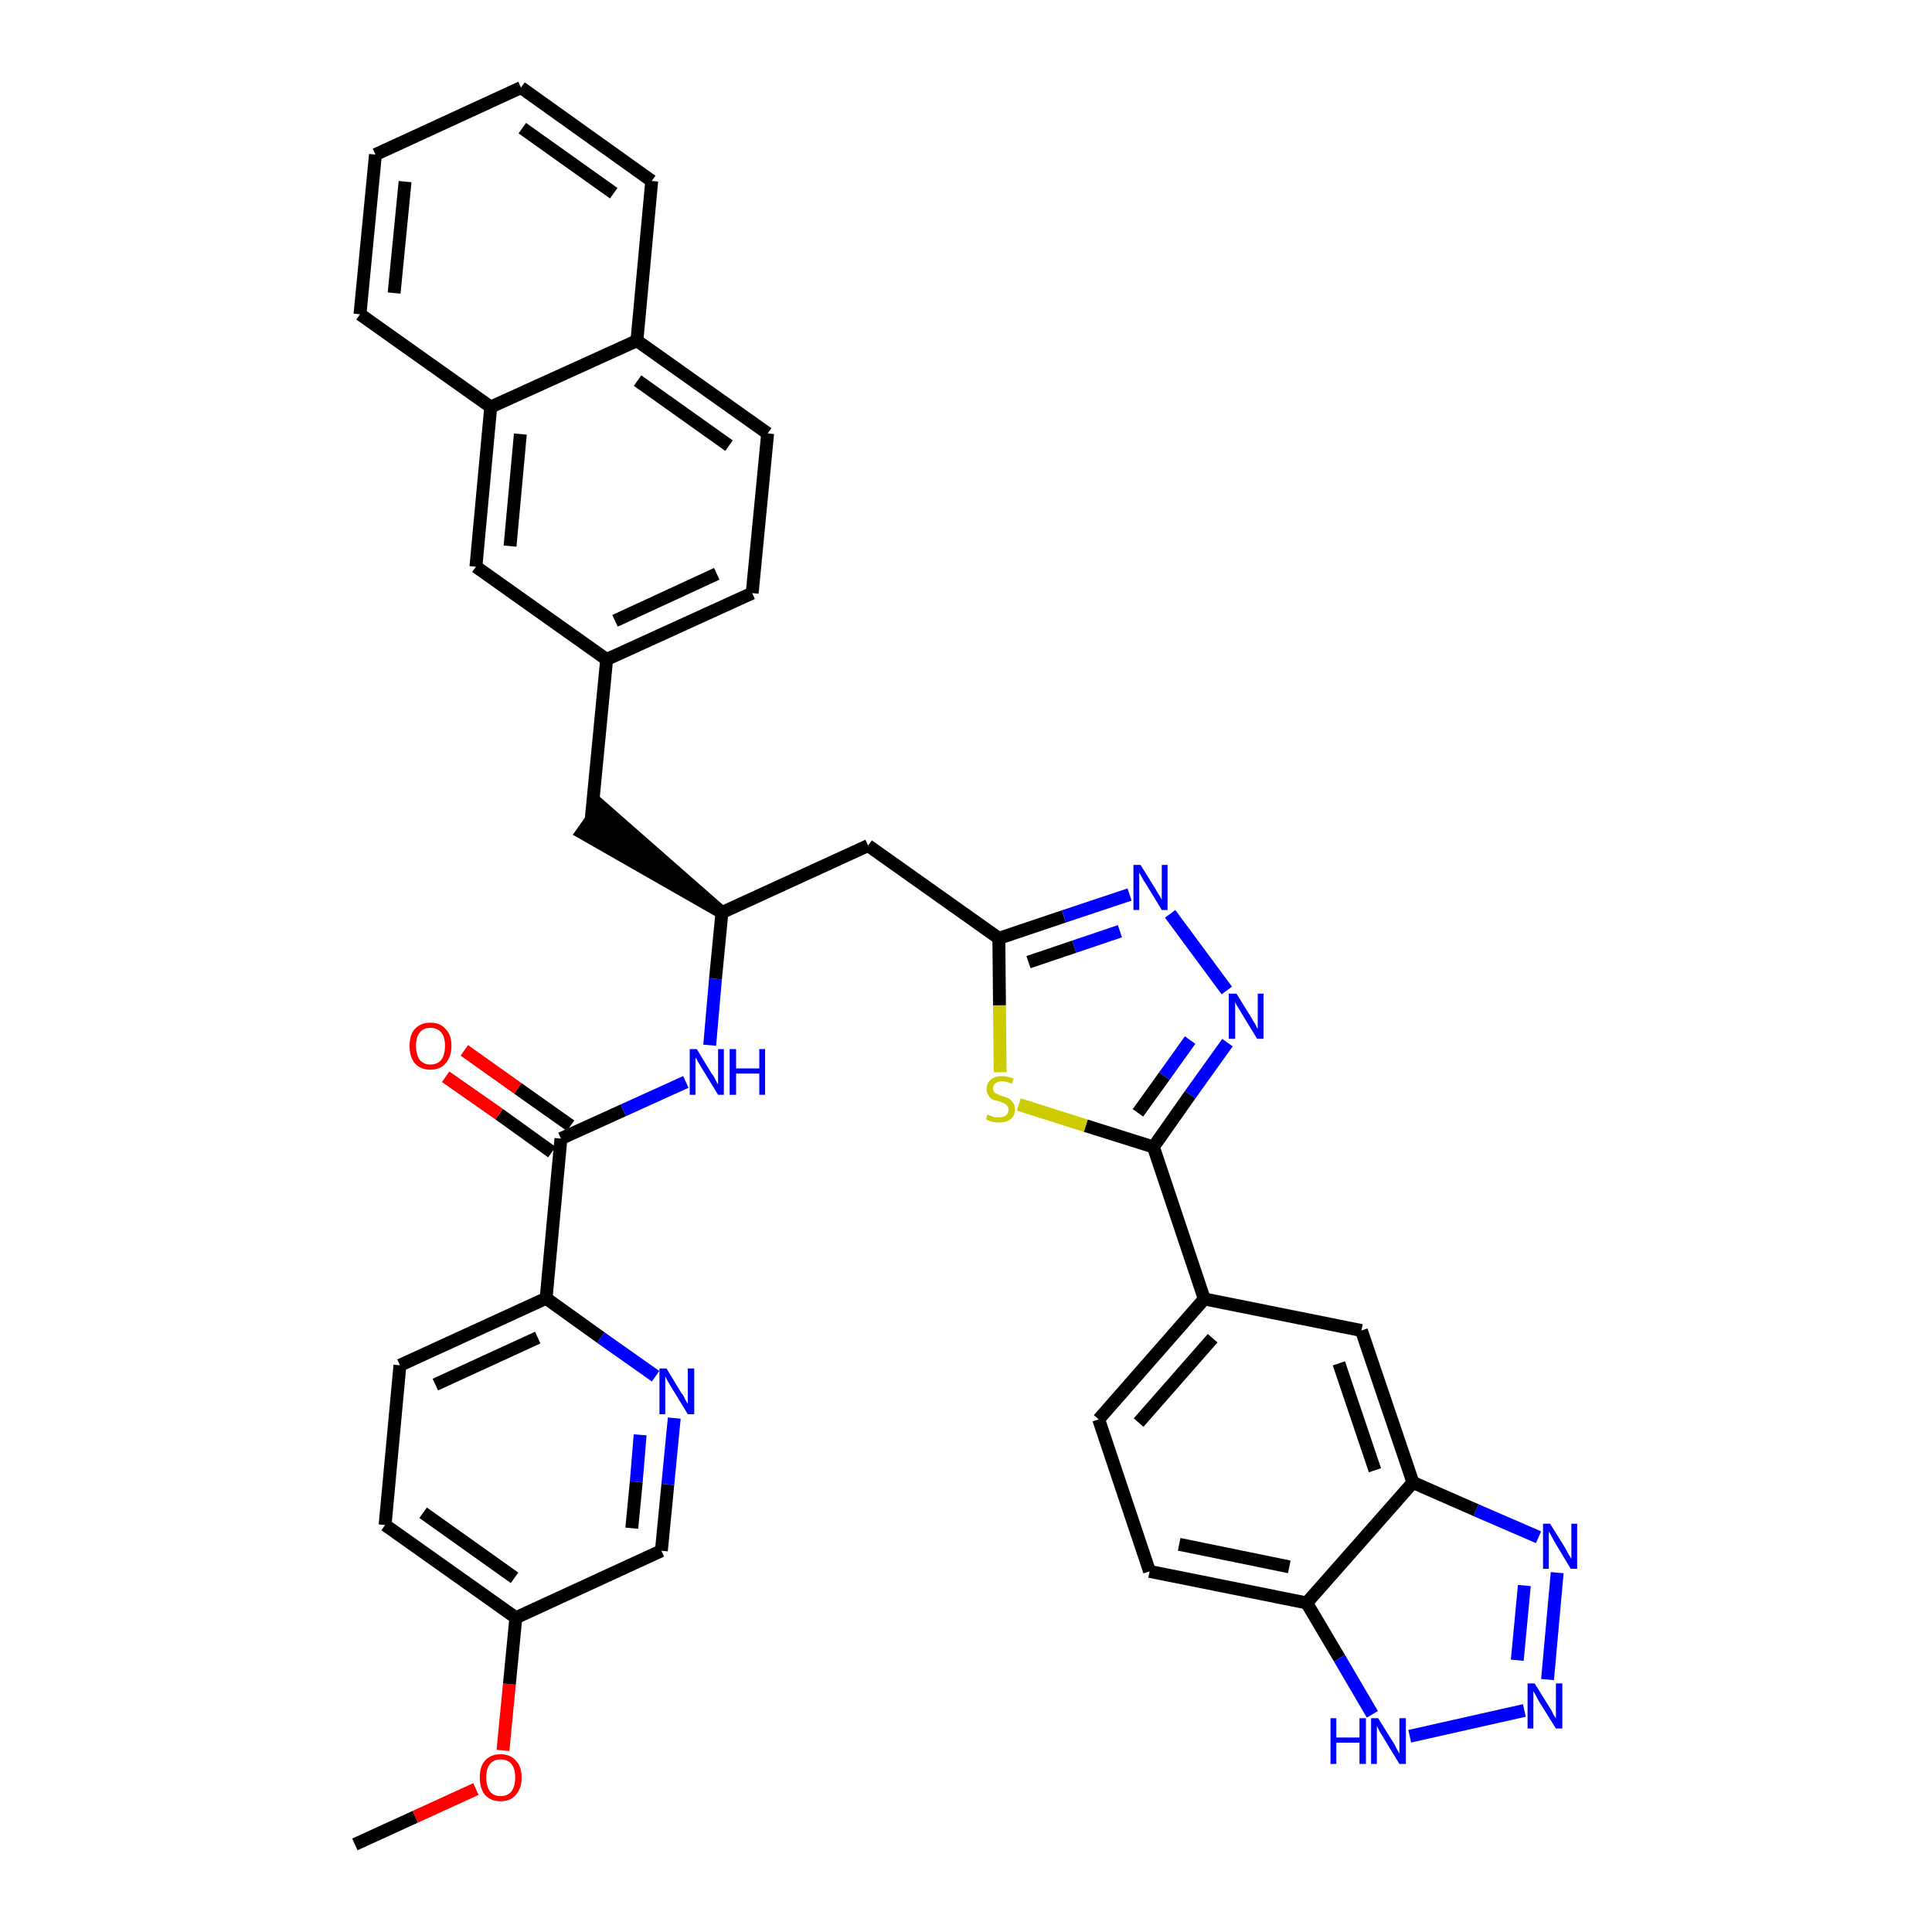 <?xml version='1.0' encoding='iso-8859-1'?>
<svg version='1.1' baseProfile='full'
              xmlns='http://www.w3.org/2000/svg'
                      xmlns:rdkit='http://www.rdkit.org/xml'
                      xmlns:xlink='http://www.w3.org/1999/xlink'
                  xml:space='preserve'
width='300px' height='300px' viewBox='0 0 300 300'>
<!-- END OF HEADER -->
<path class='bond-0 atom-0 atom-1' d='M 55.1,286.4 L 64.5,282.1' style='fill:none;fill-rule:evenodd;stroke:#000000;stroke-width:2.0px;stroke-linecap:butt;stroke-linejoin:miter;stroke-opacity:1' />
<path class='bond-0 atom-0 atom-1' d='M 64.5,282.1 L 73.9,277.8' style='fill:none;fill-rule:evenodd;stroke:#FF0000;stroke-width:2.0px;stroke-linecap:butt;stroke-linejoin:miter;stroke-opacity:1' />
<path class='bond-1 atom-1 atom-2' d='M 78.1,271.8 L 79.1,261.5' style='fill:none;fill-rule:evenodd;stroke:#FF0000;stroke-width:2.0px;stroke-linecap:butt;stroke-linejoin:miter;stroke-opacity:1' />
<path class='bond-1 atom-1 atom-2' d='M 79.1,261.5 L 80.1,251.2' style='fill:none;fill-rule:evenodd;stroke:#000000;stroke-width:2.0px;stroke-linecap:butt;stroke-linejoin:miter;stroke-opacity:1' />
<path class='bond-2 atom-2 atom-3' d='M 80.1,251.2 L 59.8,236.8' style='fill:none;fill-rule:evenodd;stroke:#000000;stroke-width:2.0px;stroke-linecap:butt;stroke-linejoin:miter;stroke-opacity:1' />
<path class='bond-2 atom-2 atom-3' d='M 79.9,245.0 L 65.7,234.9' style='fill:none;fill-rule:evenodd;stroke:#000000;stroke-width:2.0px;stroke-linecap:butt;stroke-linejoin:miter;stroke-opacity:1' />
<path class='bond-37 atom-37 atom-2' d='M 102.7,240.8 L 80.1,251.2' style='fill:none;fill-rule:evenodd;stroke:#000000;stroke-width:2.0px;stroke-linecap:butt;stroke-linejoin:miter;stroke-opacity:1' />
<path class='bond-3 atom-3 atom-4' d='M 59.8,236.8 L 62.1,212.0' style='fill:none;fill-rule:evenodd;stroke:#000000;stroke-width:2.0px;stroke-linecap:butt;stroke-linejoin:miter;stroke-opacity:1' />
<path class='bond-4 atom-4 atom-5' d='M 62.1,212.0 L 84.8,201.6' style='fill:none;fill-rule:evenodd;stroke:#000000;stroke-width:2.0px;stroke-linecap:butt;stroke-linejoin:miter;stroke-opacity:1' />
<path class='bond-4 atom-4 atom-5' d='M 67.6,215.0 L 83.5,207.7' style='fill:none;fill-rule:evenodd;stroke:#000000;stroke-width:2.0px;stroke-linecap:butt;stroke-linejoin:miter;stroke-opacity:1' />
<path class='bond-5 atom-5 atom-6' d='M 84.8,201.6 L 87.1,176.8' style='fill:none;fill-rule:evenodd;stroke:#000000;stroke-width:2.0px;stroke-linecap:butt;stroke-linejoin:miter;stroke-opacity:1' />
<path class='bond-35 atom-5 atom-36' d='M 84.8,201.6 L 93.3,207.7' style='fill:none;fill-rule:evenodd;stroke:#000000;stroke-width:2.0px;stroke-linecap:butt;stroke-linejoin:miter;stroke-opacity:1' />
<path class='bond-35 atom-5 atom-36' d='M 93.3,207.7 L 101.8,213.7' style='fill:none;fill-rule:evenodd;stroke:#0000FF;stroke-width:2.0px;stroke-linecap:butt;stroke-linejoin:miter;stroke-opacity:1' />
<path class='bond-6 atom-6 atom-7' d='M 88.6,174.8 L 80.4,169.0' style='fill:none;fill-rule:evenodd;stroke:#000000;stroke-width:2.0px;stroke-linecap:butt;stroke-linejoin:miter;stroke-opacity:1' />
<path class='bond-6 atom-6 atom-7' d='M 80.4,169.0 L 72.1,163.1' style='fill:none;fill-rule:evenodd;stroke:#FF0000;stroke-width:2.0px;stroke-linecap:butt;stroke-linejoin:miter;stroke-opacity:1' />
<path class='bond-6 atom-6 atom-7' d='M 85.7,178.9 L 77.5,173.0' style='fill:none;fill-rule:evenodd;stroke:#000000;stroke-width:2.0px;stroke-linecap:butt;stroke-linejoin:miter;stroke-opacity:1' />
<path class='bond-6 atom-6 atom-7' d='M 77.5,173.0 L 69.2,167.2' style='fill:none;fill-rule:evenodd;stroke:#FF0000;stroke-width:2.0px;stroke-linecap:butt;stroke-linejoin:miter;stroke-opacity:1' />
<path class='bond-7 atom-6 atom-8' d='M 87.1,176.8 L 96.8,172.4' style='fill:none;fill-rule:evenodd;stroke:#000000;stroke-width:2.0px;stroke-linecap:butt;stroke-linejoin:miter;stroke-opacity:1' />
<path class='bond-7 atom-6 atom-8' d='M 96.8,172.4 L 106.5,168.0' style='fill:none;fill-rule:evenodd;stroke:#0000FF;stroke-width:2.0px;stroke-linecap:butt;stroke-linejoin:miter;stroke-opacity:1' />
<path class='bond-8 atom-8 atom-9' d='M 110.2,162.3 L 111.1,152.0' style='fill:none;fill-rule:evenodd;stroke:#0000FF;stroke-width:2.0px;stroke-linecap:butt;stroke-linejoin:miter;stroke-opacity:1' />
<path class='bond-8 atom-8 atom-9' d='M 111.1,152.0 L 112.1,141.7' style='fill:none;fill-rule:evenodd;stroke:#000000;stroke-width:2.0px;stroke-linecap:butt;stroke-linejoin:miter;stroke-opacity:1' />
<path class='bond-9 atom-9 atom-10' d='M 112.1,141.7 L 93.3,125.2 L 90.4,129.3 Z' style='fill:#000000;fill-rule:evenodd;fill-opacity:1;stroke:#000000;stroke-width:2.0px;stroke-linecap:butt;stroke-linejoin:miter;stroke-opacity:1;' />
<path class='bond-20 atom-9 atom-21' d='M 112.1,141.7 L 134.8,131.3' style='fill:none;fill-rule:evenodd;stroke:#000000;stroke-width:2.0px;stroke-linecap:butt;stroke-linejoin:miter;stroke-opacity:1' />
<path class='bond-10 atom-10 atom-11' d='M 91.8,127.2 L 94.2,102.4' style='fill:none;fill-rule:evenodd;stroke:#000000;stroke-width:2.0px;stroke-linecap:butt;stroke-linejoin:miter;stroke-opacity:1' />
<path class='bond-11 atom-11 atom-12' d='M 94.2,102.4 L 116.8,92.1' style='fill:none;fill-rule:evenodd;stroke:#000000;stroke-width:2.0px;stroke-linecap:butt;stroke-linejoin:miter;stroke-opacity:1' />
<path class='bond-11 atom-11 atom-12' d='M 95.5,96.4 L 111.3,89.1' style='fill:none;fill-rule:evenodd;stroke:#000000;stroke-width:2.0px;stroke-linecap:butt;stroke-linejoin:miter;stroke-opacity:1' />
<path class='bond-38 atom-20 atom-11' d='M 73.9,88.0 L 94.2,102.4' style='fill:none;fill-rule:evenodd;stroke:#000000;stroke-width:2.0px;stroke-linecap:butt;stroke-linejoin:miter;stroke-opacity:1' />
<path class='bond-12 atom-12 atom-13' d='M 116.8,92.1 L 119.2,67.3' style='fill:none;fill-rule:evenodd;stroke:#000000;stroke-width:2.0px;stroke-linecap:butt;stroke-linejoin:miter;stroke-opacity:1' />
<path class='bond-13 atom-13 atom-14' d='M 119.2,67.3 L 98.9,52.9' style='fill:none;fill-rule:evenodd;stroke:#000000;stroke-width:2.0px;stroke-linecap:butt;stroke-linejoin:miter;stroke-opacity:1' />
<path class='bond-13 atom-13 atom-14' d='M 113.2,69.2 L 99.0,59.1' style='fill:none;fill-rule:evenodd;stroke:#000000;stroke-width:2.0px;stroke-linecap:butt;stroke-linejoin:miter;stroke-opacity:1' />
<path class='bond-14 atom-14 atom-15' d='M 98.9,52.9 L 101.2,28.1' style='fill:none;fill-rule:evenodd;stroke:#000000;stroke-width:2.0px;stroke-linecap:butt;stroke-linejoin:miter;stroke-opacity:1' />
<path class='bond-40 atom-19 atom-14' d='M 76.2,63.2 L 98.9,52.9' style='fill:none;fill-rule:evenodd;stroke:#000000;stroke-width:2.0px;stroke-linecap:butt;stroke-linejoin:miter;stroke-opacity:1' />
<path class='bond-15 atom-15 atom-16' d='M 101.2,28.1 L 80.9,13.6' style='fill:none;fill-rule:evenodd;stroke:#000000;stroke-width:2.0px;stroke-linecap:butt;stroke-linejoin:miter;stroke-opacity:1' />
<path class='bond-15 atom-15 atom-16' d='M 95.3,30.0 L 81.1,19.9' style='fill:none;fill-rule:evenodd;stroke:#000000;stroke-width:2.0px;stroke-linecap:butt;stroke-linejoin:miter;stroke-opacity:1' />
<path class='bond-16 atom-16 atom-17' d='M 80.9,13.6 L 58.3,24.0' style='fill:none;fill-rule:evenodd;stroke:#000000;stroke-width:2.0px;stroke-linecap:butt;stroke-linejoin:miter;stroke-opacity:1' />
<path class='bond-17 atom-17 atom-18' d='M 58.3,24.0 L 55.9,48.8' style='fill:none;fill-rule:evenodd;stroke:#000000;stroke-width:2.0px;stroke-linecap:butt;stroke-linejoin:miter;stroke-opacity:1' />
<path class='bond-17 atom-17 atom-18' d='M 62.9,28.2 L 61.2,45.5' style='fill:none;fill-rule:evenodd;stroke:#000000;stroke-width:2.0px;stroke-linecap:butt;stroke-linejoin:miter;stroke-opacity:1' />
<path class='bond-18 atom-18 atom-19' d='M 55.9,48.8 L 76.2,63.2' style='fill:none;fill-rule:evenodd;stroke:#000000;stroke-width:2.0px;stroke-linecap:butt;stroke-linejoin:miter;stroke-opacity:1' />
<path class='bond-19 atom-19 atom-20' d='M 76.2,63.2 L 73.9,88.0' style='fill:none;fill-rule:evenodd;stroke:#000000;stroke-width:2.0px;stroke-linecap:butt;stroke-linejoin:miter;stroke-opacity:1' />
<path class='bond-19 atom-19 atom-20' d='M 80.8,67.4 L 79.2,84.8' style='fill:none;fill-rule:evenodd;stroke:#000000;stroke-width:2.0px;stroke-linecap:butt;stroke-linejoin:miter;stroke-opacity:1' />
<path class='bond-21 atom-21 atom-22' d='M 134.8,131.3 L 155.1,145.7' style='fill:none;fill-rule:evenodd;stroke:#000000;stroke-width:2.0px;stroke-linecap:butt;stroke-linejoin:miter;stroke-opacity:1' />
<path class='bond-22 atom-22 atom-23' d='M 155.1,145.7 L 165.2,142.3' style='fill:none;fill-rule:evenodd;stroke:#000000;stroke-width:2.0px;stroke-linecap:butt;stroke-linejoin:miter;stroke-opacity:1' />
<path class='bond-22 atom-22 atom-23' d='M 165.2,142.3 L 175.4,138.9' style='fill:none;fill-rule:evenodd;stroke:#0000FF;stroke-width:2.0px;stroke-linecap:butt;stroke-linejoin:miter;stroke-opacity:1' />
<path class='bond-22 atom-22 atom-23' d='M 159.7,149.4 L 166.8,147.0' style='fill:none;fill-rule:evenodd;stroke:#000000;stroke-width:2.0px;stroke-linecap:butt;stroke-linejoin:miter;stroke-opacity:1' />
<path class='bond-22 atom-22 atom-23' d='M 166.8,147.0 L 173.9,144.6' style='fill:none;fill-rule:evenodd;stroke:#0000FF;stroke-width:2.0px;stroke-linecap:butt;stroke-linejoin:miter;stroke-opacity:1' />
<path class='bond-39 atom-35 atom-22' d='M 155.3,166.5 L 155.2,156.1' style='fill:none;fill-rule:evenodd;stroke:#CCCC00;stroke-width:2.0px;stroke-linecap:butt;stroke-linejoin:miter;stroke-opacity:1' />
<path class='bond-39 atom-35 atom-22' d='M 155.2,156.1 L 155.1,145.7' style='fill:none;fill-rule:evenodd;stroke:#000000;stroke-width:2.0px;stroke-linecap:butt;stroke-linejoin:miter;stroke-opacity:1' />
<path class='bond-23 atom-23 atom-24' d='M 181.7,141.9 L 190.5,153.8' style='fill:none;fill-rule:evenodd;stroke:#0000FF;stroke-width:2.0px;stroke-linecap:butt;stroke-linejoin:miter;stroke-opacity:1' />
<path class='bond-24 atom-24 atom-25' d='M 190.6,161.9 L 184.8,170.0' style='fill:none;fill-rule:evenodd;stroke:#0000FF;stroke-width:2.0px;stroke-linecap:butt;stroke-linejoin:miter;stroke-opacity:1' />
<path class='bond-24 atom-24 atom-25' d='M 184.8,170.0 L 179.1,178.1' style='fill:none;fill-rule:evenodd;stroke:#000000;stroke-width:2.0px;stroke-linecap:butt;stroke-linejoin:miter;stroke-opacity:1' />
<path class='bond-24 atom-24 atom-25' d='M 184.8,161.5 L 180.8,167.1' style='fill:none;fill-rule:evenodd;stroke:#0000FF;stroke-width:2.0px;stroke-linecap:butt;stroke-linejoin:miter;stroke-opacity:1' />
<path class='bond-24 atom-24 atom-25' d='M 180.8,167.1 L 176.7,172.8' style='fill:none;fill-rule:evenodd;stroke:#000000;stroke-width:2.0px;stroke-linecap:butt;stroke-linejoin:miter;stroke-opacity:1' />
<path class='bond-25 atom-25 atom-26' d='M 179.1,178.1 L 187.0,201.7' style='fill:none;fill-rule:evenodd;stroke:#000000;stroke-width:2.0px;stroke-linecap:butt;stroke-linejoin:miter;stroke-opacity:1' />
<path class='bond-34 atom-25 atom-35' d='M 179.1,178.1 L 168.6,174.8' style='fill:none;fill-rule:evenodd;stroke:#000000;stroke-width:2.0px;stroke-linecap:butt;stroke-linejoin:miter;stroke-opacity:1' />
<path class='bond-34 atom-25 atom-35' d='M 168.6,174.8 L 158.2,171.5' style='fill:none;fill-rule:evenodd;stroke:#CCCC00;stroke-width:2.0px;stroke-linecap:butt;stroke-linejoin:miter;stroke-opacity:1' />
<path class='bond-26 atom-26 atom-27' d='M 187.0,201.7 L 170.6,220.4' style='fill:none;fill-rule:evenodd;stroke:#000000;stroke-width:2.0px;stroke-linecap:butt;stroke-linejoin:miter;stroke-opacity:1' />
<path class='bond-26 atom-26 atom-27' d='M 188.3,207.8 L 176.8,220.9' style='fill:none;fill-rule:evenodd;stroke:#000000;stroke-width:2.0px;stroke-linecap:butt;stroke-linejoin:miter;stroke-opacity:1' />
<path class='bond-41 atom-34 atom-26' d='M 211.4,206.6 L 187.0,201.7' style='fill:none;fill-rule:evenodd;stroke:#000000;stroke-width:2.0px;stroke-linecap:butt;stroke-linejoin:miter;stroke-opacity:1' />
<path class='bond-27 atom-27 atom-28' d='M 170.6,220.4 L 178.5,244.0' style='fill:none;fill-rule:evenodd;stroke:#000000;stroke-width:2.0px;stroke-linecap:butt;stroke-linejoin:miter;stroke-opacity:1' />
<path class='bond-28 atom-28 atom-29' d='M 178.5,244.0 L 202.9,248.9' style='fill:none;fill-rule:evenodd;stroke:#000000;stroke-width:2.0px;stroke-linecap:butt;stroke-linejoin:miter;stroke-opacity:1' />
<path class='bond-28 atom-28 atom-29' d='M 183.1,239.8 L 200.2,243.3' style='fill:none;fill-rule:evenodd;stroke:#000000;stroke-width:2.0px;stroke-linecap:butt;stroke-linejoin:miter;stroke-opacity:1' />
<path class='bond-29 atom-29 atom-30' d='M 202.9,248.9 L 208.0,257.5' style='fill:none;fill-rule:evenodd;stroke:#000000;stroke-width:2.0px;stroke-linecap:butt;stroke-linejoin:miter;stroke-opacity:1' />
<path class='bond-29 atom-29 atom-30' d='M 208.0,257.5 L 213.1,266.2' style='fill:none;fill-rule:evenodd;stroke:#0000FF;stroke-width:2.0px;stroke-linecap:butt;stroke-linejoin:miter;stroke-opacity:1' />
<path class='bond-42 atom-33 atom-29' d='M 219.4,230.2 L 202.9,248.9' style='fill:none;fill-rule:evenodd;stroke:#000000;stroke-width:2.0px;stroke-linecap:butt;stroke-linejoin:miter;stroke-opacity:1' />
<path class='bond-30 atom-30 atom-31' d='M 218.9,269.6 L 236.7,265.6' style='fill:none;fill-rule:evenodd;stroke:#0000FF;stroke-width:2.0px;stroke-linecap:butt;stroke-linejoin:miter;stroke-opacity:1' />
<path class='bond-31 atom-31 atom-32' d='M 240.3,260.8 L 241.8,244.2' style='fill:none;fill-rule:evenodd;stroke:#0000FF;stroke-width:2.0px;stroke-linecap:butt;stroke-linejoin:miter;stroke-opacity:1' />
<path class='bond-31 atom-31 atom-32' d='M 235.6,257.8 L 236.7,246.2' style='fill:none;fill-rule:evenodd;stroke:#0000FF;stroke-width:2.0px;stroke-linecap:butt;stroke-linejoin:miter;stroke-opacity:1' />
<path class='bond-32 atom-32 atom-33' d='M 238.9,238.7 L 229.2,234.5' style='fill:none;fill-rule:evenodd;stroke:#0000FF;stroke-width:2.0px;stroke-linecap:butt;stroke-linejoin:miter;stroke-opacity:1' />
<path class='bond-32 atom-32 atom-33' d='M 229.2,234.5 L 219.4,230.2' style='fill:none;fill-rule:evenodd;stroke:#000000;stroke-width:2.0px;stroke-linecap:butt;stroke-linejoin:miter;stroke-opacity:1' />
<path class='bond-33 atom-33 atom-34' d='M 219.4,230.2 L 211.4,206.6' style='fill:none;fill-rule:evenodd;stroke:#000000;stroke-width:2.0px;stroke-linecap:butt;stroke-linejoin:miter;stroke-opacity:1' />
<path class='bond-33 atom-33 atom-34' d='M 213.5,228.3 L 207.9,211.7' style='fill:none;fill-rule:evenodd;stroke:#000000;stroke-width:2.0px;stroke-linecap:butt;stroke-linejoin:miter;stroke-opacity:1' />
<path class='bond-36 atom-36 atom-37' d='M 104.7,220.2 L 103.7,230.5' style='fill:none;fill-rule:evenodd;stroke:#0000FF;stroke-width:2.0px;stroke-linecap:butt;stroke-linejoin:miter;stroke-opacity:1' />
<path class='bond-36 atom-36 atom-37' d='M 103.7,230.5 L 102.7,240.8' style='fill:none;fill-rule:evenodd;stroke:#000000;stroke-width:2.0px;stroke-linecap:butt;stroke-linejoin:miter;stroke-opacity:1' />
<path class='bond-36 atom-36 atom-37' d='M 99.4,222.8 L 98.8,230.1' style='fill:none;fill-rule:evenodd;stroke:#0000FF;stroke-width:2.0px;stroke-linecap:butt;stroke-linejoin:miter;stroke-opacity:1' />
<path class='bond-36 atom-36 atom-37' d='M 98.8,230.1 L 98.1,237.3' style='fill:none;fill-rule:evenodd;stroke:#000000;stroke-width:2.0px;stroke-linecap:butt;stroke-linejoin:miter;stroke-opacity:1' />
<path  class='atom-1' d='M 74.5 276.0
Q 74.5 274.3, 75.3 273.4
Q 76.2 272.4, 77.7 272.4
Q 79.3 272.4, 80.1 273.4
Q 81.0 274.3, 81.0 276.0
Q 81.0 277.7, 80.1 278.7
Q 79.3 279.7, 77.7 279.7
Q 76.2 279.7, 75.3 278.7
Q 74.5 277.7, 74.5 276.0
M 77.7 278.9
Q 78.8 278.9, 79.4 278.2
Q 80.0 277.4, 80.0 276.0
Q 80.0 274.6, 79.4 273.9
Q 78.8 273.2, 77.7 273.2
Q 76.7 273.2, 76.1 273.9
Q 75.5 274.6, 75.5 276.0
Q 75.5 277.4, 76.1 278.2
Q 76.7 278.9, 77.7 278.9
' fill='#FF0000'/>
<path  class='atom-7' d='M 63.6 162.4
Q 63.6 160.7, 64.4 159.8
Q 65.3 158.8, 66.8 158.8
Q 68.4 158.8, 69.2 159.8
Q 70.1 160.7, 70.1 162.4
Q 70.1 164.1, 69.2 165.1
Q 68.4 166.1, 66.8 166.1
Q 65.3 166.1, 64.4 165.1
Q 63.6 164.1, 63.6 162.4
M 66.8 165.3
Q 67.9 165.3, 68.5 164.6
Q 69.1 163.8, 69.1 162.4
Q 69.1 161.0, 68.5 160.3
Q 67.9 159.6, 66.8 159.6
Q 65.8 159.6, 65.2 160.3
Q 64.6 161.0, 64.6 162.4
Q 64.6 163.8, 65.2 164.6
Q 65.8 165.3, 66.8 165.3
' fill='#FF0000'/>
<path  class='atom-8' d='M 108.2 162.9
L 110.5 166.7
Q 110.8 167.0, 111.1 167.7
Q 111.5 168.4, 111.5 168.4
L 111.5 162.9
L 112.4 162.9
L 112.4 170.0
L 111.5 170.0
L 109.0 165.9
Q 108.7 165.4, 108.4 164.9
Q 108.1 164.3, 108.0 164.2
L 108.0 170.0
L 107.1 170.0
L 107.1 162.9
L 108.2 162.9
' fill='#0000FF'/>
<path  class='atom-8' d='M 113.3 162.9
L 114.3 162.9
L 114.3 165.9
L 117.9 165.9
L 117.9 162.9
L 118.8 162.9
L 118.8 170.0
L 117.9 170.0
L 117.9 166.7
L 114.3 166.7
L 114.3 170.0
L 113.3 170.0
L 113.3 162.9
' fill='#0000FF'/>
<path  class='atom-23' d='M 177.1 134.3
L 179.4 138.0
Q 179.6 138.4, 180.0 139.0
Q 180.4 139.7, 180.4 139.7
L 180.4 134.3
L 181.3 134.3
L 181.3 141.3
L 180.4 141.3
L 177.9 137.2
Q 177.6 136.8, 177.3 136.2
Q 177.0 135.7, 176.9 135.5
L 176.9 141.3
L 176.0 141.3
L 176.0 134.3
L 177.1 134.3
' fill='#0000FF'/>
<path  class='atom-24' d='M 192.0 154.3
L 194.3 158.0
Q 194.5 158.4, 194.9 159.0
Q 195.2 159.7, 195.3 159.7
L 195.3 154.3
L 196.2 154.3
L 196.2 161.3
L 195.2 161.3
L 192.7 157.2
Q 192.5 156.8, 192.1 156.2
Q 191.8 155.7, 191.8 155.5
L 191.8 161.3
L 190.8 161.3
L 190.8 154.3
L 192.0 154.3
' fill='#0000FF'/>
<path  class='atom-30' d='M 206.6 266.8
L 207.5 266.8
L 207.5 269.8
L 211.1 269.8
L 211.1 266.8
L 212.1 266.8
L 212.1 273.9
L 211.1 273.9
L 211.1 270.6
L 207.5 270.6
L 207.5 273.9
L 206.6 273.9
L 206.6 266.8
' fill='#0000FF'/>
<path  class='atom-30' d='M 214.0 266.8
L 216.3 270.5
Q 216.6 270.9, 216.9 271.6
Q 217.3 272.3, 217.3 272.3
L 217.3 266.8
L 218.3 266.8
L 218.3 273.9
L 217.3 273.9
L 214.8 269.8
Q 214.5 269.3, 214.2 268.8
Q 213.9 268.2, 213.8 268.0
L 213.8 273.9
L 212.9 273.9
L 212.9 266.8
L 214.0 266.8
' fill='#0000FF'/>
<path  class='atom-31' d='M 238.3 261.4
L 240.6 265.1
Q 240.9 265.5, 241.2 266.2
Q 241.6 266.8, 241.6 266.9
L 241.6 261.4
L 242.6 261.4
L 242.6 268.4
L 241.6 268.4
L 239.1 264.4
Q 238.8 263.9, 238.5 263.3
Q 238.2 262.8, 238.1 262.6
L 238.1 268.4
L 237.2 268.4
L 237.2 261.4
L 238.3 261.4
' fill='#0000FF'/>
<path  class='atom-32' d='M 240.7 236.6
L 243.0 240.3
Q 243.2 240.7, 243.6 241.4
Q 244.0 242.0, 244.0 242.1
L 244.0 236.6
L 244.9 236.6
L 244.9 243.6
L 243.9 243.6
L 241.5 239.6
Q 241.2 239.1, 240.9 238.5
Q 240.6 238.0, 240.5 237.8
L 240.5 243.6
L 239.6 243.6
L 239.6 236.6
L 240.7 236.6
' fill='#0000FF'/>
<path  class='atom-35' d='M 153.3 173.1
Q 153.4 173.1, 153.7 173.2
Q 154.1 173.4, 154.4 173.5
Q 154.8 173.5, 155.2 173.5
Q 155.8 173.5, 156.2 173.2
Q 156.6 172.9, 156.6 172.3
Q 156.6 171.9, 156.4 171.7
Q 156.2 171.5, 155.9 171.3
Q 155.6 171.2, 155.1 171.0
Q 154.5 170.9, 154.1 170.7
Q 153.7 170.5, 153.5 170.1
Q 153.2 169.7, 153.2 169.1
Q 153.2 168.2, 153.8 167.7
Q 154.4 167.1, 155.6 167.1
Q 156.4 167.1, 157.4 167.5
L 157.1 168.3
Q 156.3 167.9, 155.6 167.9
Q 155.0 167.9, 154.6 168.2
Q 154.2 168.5, 154.2 169.0
Q 154.2 169.4, 154.4 169.6
Q 154.6 169.8, 154.9 169.9
Q 155.2 170.1, 155.6 170.2
Q 156.3 170.4, 156.7 170.6
Q 157.0 170.8, 157.3 171.2
Q 157.6 171.6, 157.6 172.3
Q 157.6 173.3, 156.9 173.8
Q 156.3 174.3, 155.2 174.3
Q 154.6 174.3, 154.1 174.2
Q 153.6 174.1, 153.1 173.8
L 153.3 173.1
' fill='#CCCC00'/>
<path  class='atom-36' d='M 103.5 212.5
L 105.8 216.3
Q 106.1 216.6, 106.4 217.3
Q 106.8 218.0, 106.8 218.0
L 106.8 212.5
L 107.8 212.5
L 107.8 219.6
L 106.8 219.6
L 104.3 215.5
Q 104.0 215.0, 103.7 214.5
Q 103.4 213.9, 103.3 213.7
L 103.3 219.6
L 102.4 219.6
L 102.4 212.5
L 103.5 212.5
' fill='#0000FF'/>
</svg>

